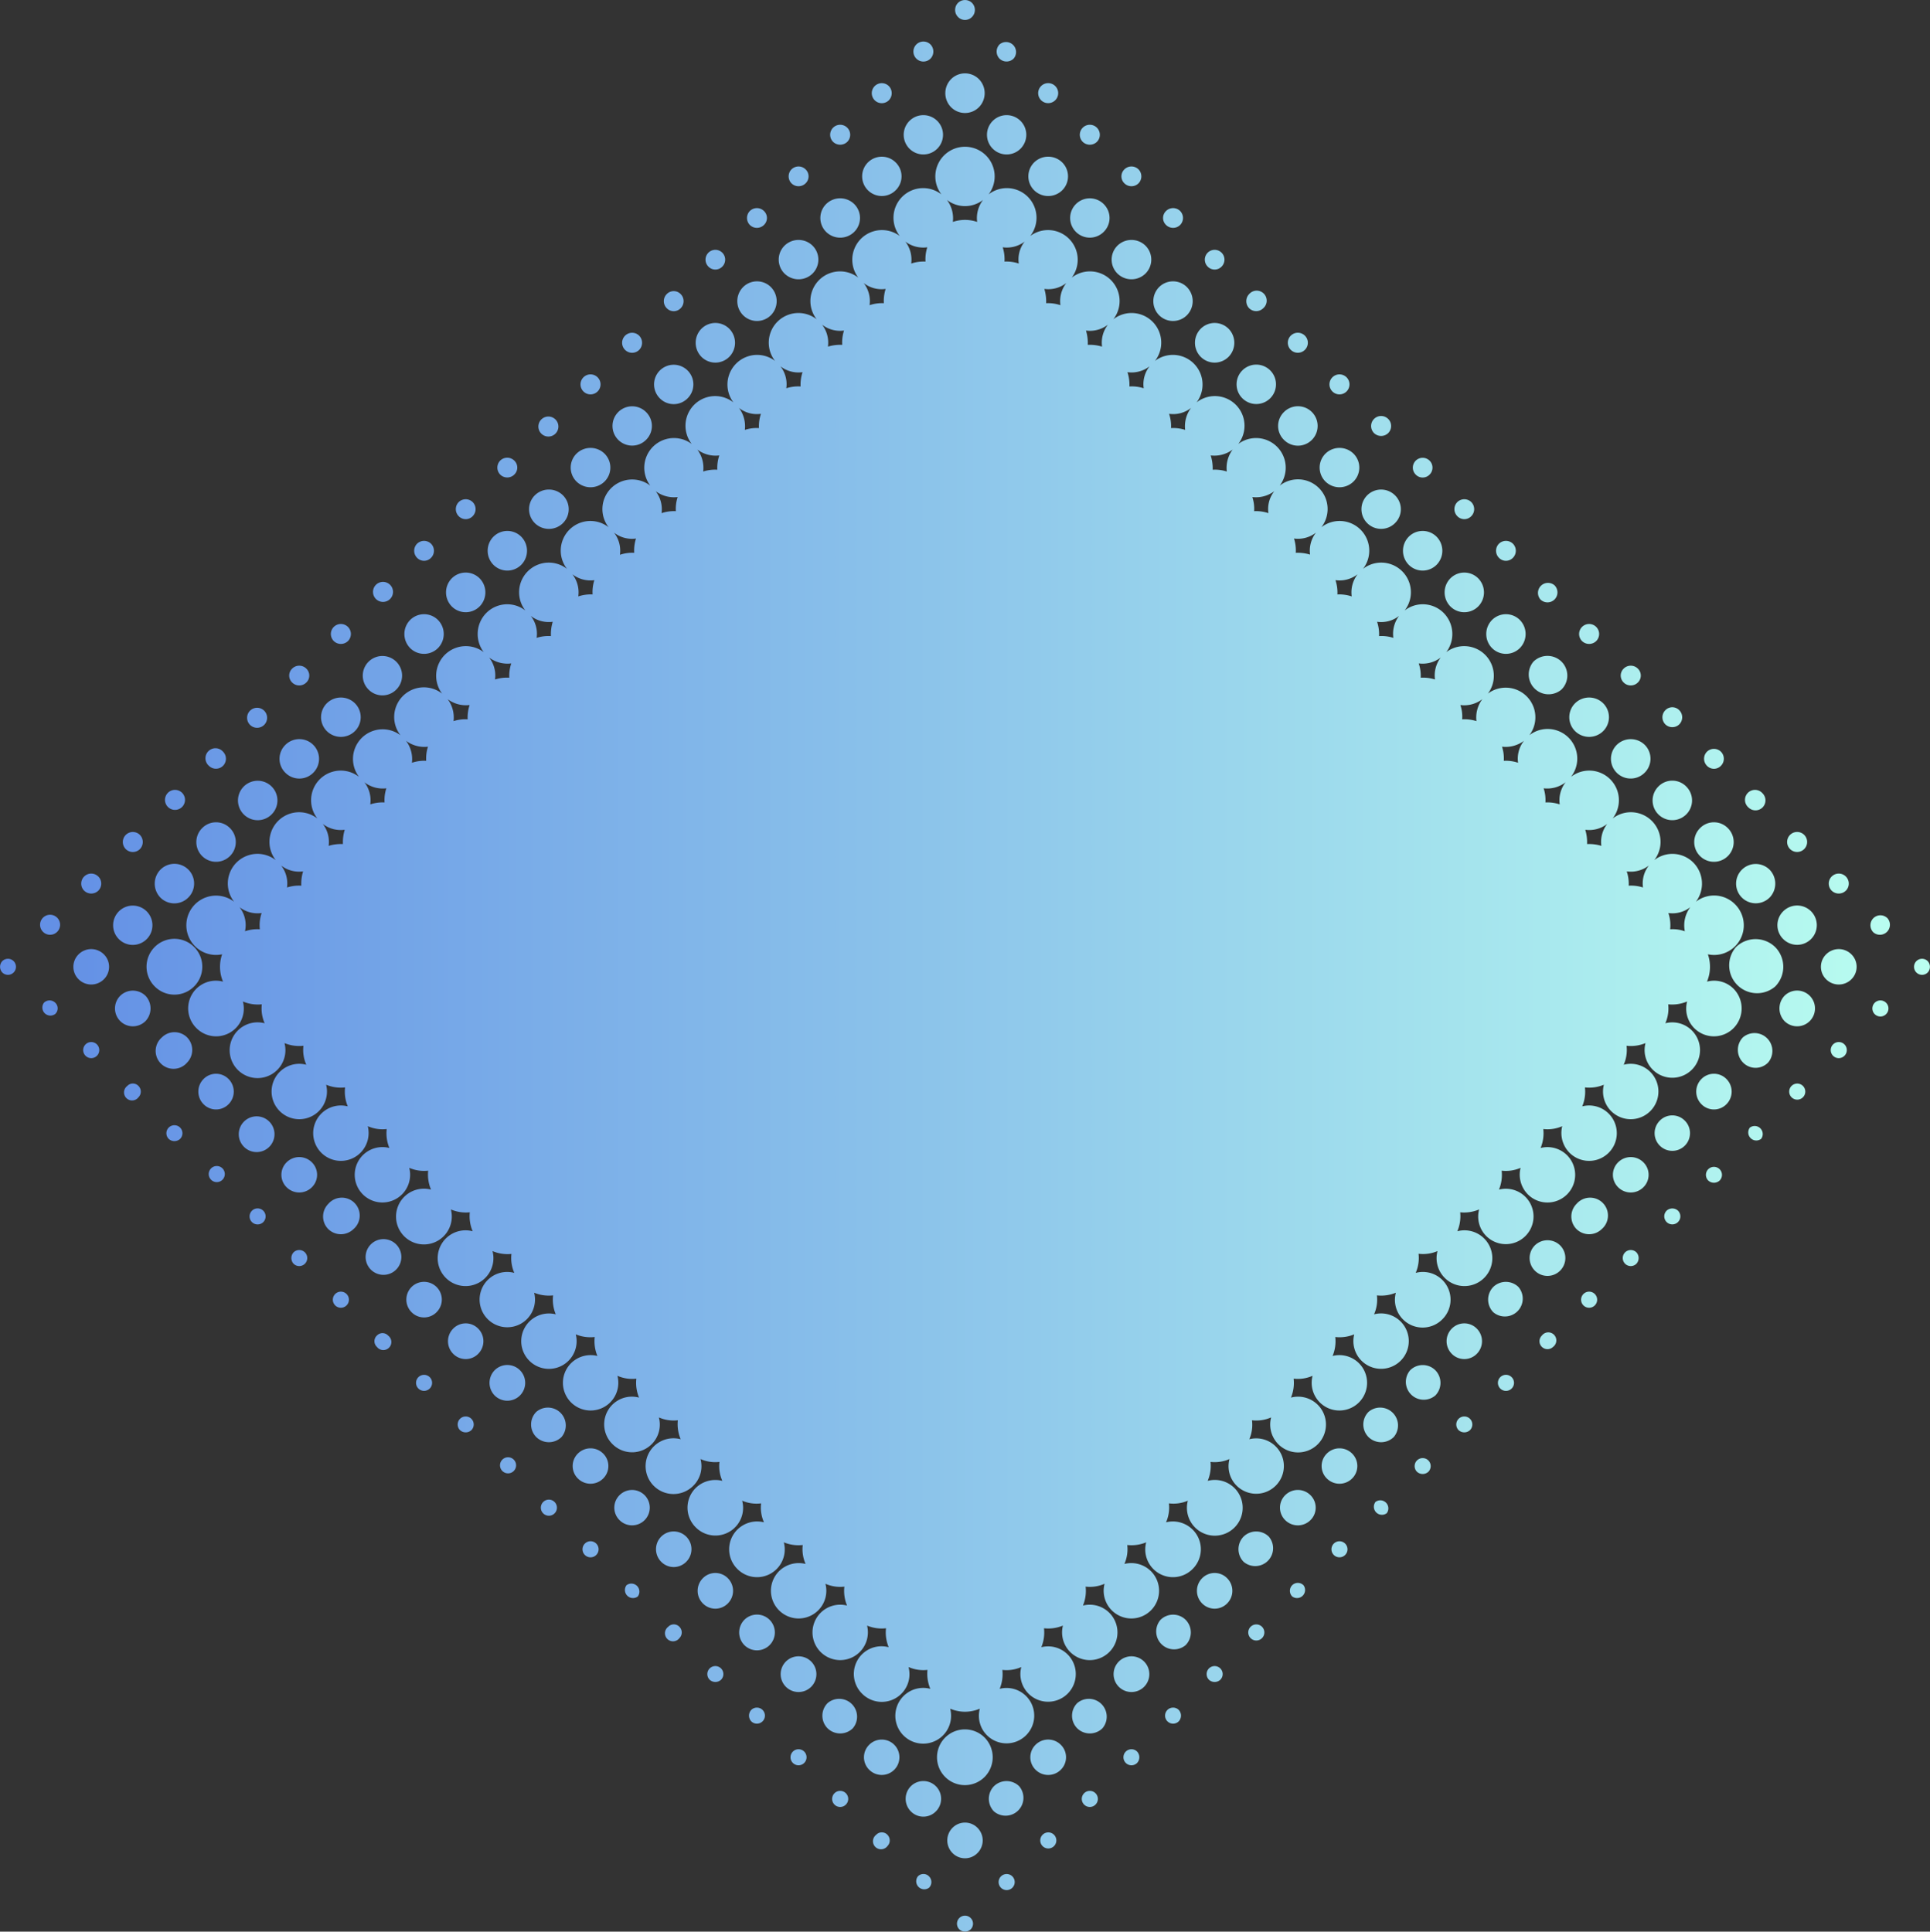 <svg xmlns="http://www.w3.org/2000/svg" xmlns:xlink="http://www.w3.org/1999/xlink" width="1080" height="1081.1" viewBox="0 0 1080 1081.1">
  <rect x="0" y="0" width="1080" height="1081.1" fill="#333333" stroke="none"/>
  <defs>
    <linearGradient id="Безымянный_градиент_114" data-name="Безымянный градиент 114" y1="540.55" x2="1080" y2="540.55" gradientUnits="userSpaceOnUse">
      <stop offset="0" stop-color="#618de5"/>
      <stop offset="1" stop-color="#bafff0"/>
    </linearGradient>
  </defs>
  <title>HalftoneShapes05_87770698</title>
  <g id="Слой_2" data-name="Слой 2">
    <g id="HalftoneShapes05_87770698">
      <path id="HalftoneShapes05_87770698-2" data-name="HalftoneShapes05_87770698" d="M536.1,9.5a5.6,5.6,0,0,1,0-7.9,5.6,5.6,0,0,1,7.8,0,5.6,5.6,0,0,1,0,7.9A5.4,5.4,0,0,1,536.1,9.5Zm31.1,23.3a5.6,5.6,0,0,0-7.9-7.9,5.7,5.7,0,0,0,0,7.9A5.6,5.6,0,0,0,567.2,32.8Zm23.3,23.3a5.6,5.6,0,1,0-7.9,0A5.6,5.6,0,0,0,590.5,56.1Zm23.3,23.3a5.6,5.6,0,1,0-7.9,0A5.7,5.7,0,0,0,613.8,79.4Zm23.3,23.2a5.6,5.6,0,0,0,0-7.8,5.6,5.6,0,0,0-7.9,0,5.4,5.4,0,0,0,0,7.8A5.6,5.6,0,0,0,637.1,102.6Zm23.3,23.3a5.6,5.6,0,0,0,0-7.8,5.6,5.6,0,0,0-7.9,0,5.4,5.4,0,0,0,0,7.8A5.6,5.6,0,0,0,660.4,125.9Zm23.2,23.3a5.5,5.5,0,1,0-7.8,0A5.4,5.4,0,0,0,683.6,149.2Zm23.3,23.3a5.6,5.6,0,1,0-7.9-7.9,5.7,5.7,0,0,0,0,7.9A5.6,5.6,0,0,0,706.9,172.5Zm23.3,23.3a5.6,5.6,0,1,0-7.9,0A5.6,5.6,0,0,0,730.2,195.8Zm23.3,23.3a5.6,5.6,0,1,0-7.9,0A5.6,5.6,0,0,0,753.5,219.1Zm23.3,23.3a5.6,5.6,0,1,0-7.9,0A5.7,5.7,0,0,0,776.8,242.4ZM800,265.6a5.5,5.5,0,1,0-7.8,0A5.4,5.4,0,0,0,800,265.6Zm23.3,23.3a5.6,5.6,0,0,0,0-7.9,5.6,5.6,0,0,0-7.8,0,5.6,5.6,0,0,0,0,7.9A5.4,5.4,0,0,0,823.3,288.9Zm23.3,23.3a5.6,5.6,0,0,0,0-7.9,5.6,5.6,0,0,0-7.8,0,5.6,5.6,0,0,0,0,7.9A5.4,5.4,0,0,0,846.6,312.2Zm23.3,23.3a5.6,5.6,0,0,0,0-7.9,5.6,5.6,0,0,0-7.9,7.9A5.6,5.6,0,0,0,869.9,335.5Zm23.3,23.3a5.6,5.6,0,1,0-7.9,0A5.7,5.7,0,0,0,893.2,358.8ZM916.5,382a5.4,5.4,0,0,0,0-7.8,5.6,5.6,0,0,0-7.9,0,5.4,5.4,0,0,0,0,7.8A5.6,5.6,0,0,0,916.5,382Zm23.2,23.4a5.6,5.6,0,0,0,0-7.9,5.4,5.4,0,0,0-7.8,0,5.6,5.6,0,0,0,0,7.9A5.6,5.6,0,0,0,939.7,405.4ZM963,428.6a5.6,5.6,0,0,0,0-7.9,5.6,5.6,0,0,0-7.8,0,5.6,5.6,0,0,0,0,7.9A5.4,5.4,0,0,0,963,428.6Zm23.3,23.3a5.6,5.6,0,0,0,0-7.9,5.6,5.6,0,1,0-7.9,7.9A5.6,5.6,0,0,0,986.3,451.9Zm23.3,23.3a5.6,5.6,0,1,0-7.9,0A5.6,5.6,0,0,0,1009.6,475.2Zm23.3,23.3a5.6,5.6,0,1,0-7.9,0A5.7,5.7,0,0,0,1032.9,498.5Zm15.4,15.4a5.6,5.6,0,0,0,0,7.9,5.6,5.6,0,0,0,7.9-7.9A5.6,5.6,0,0,0,1048.3,513.9Zm30.4,24a4.5,4.5,0,0,0-6.3,0,4.5,4.5,0,0,0,0,6.4,4.5,4.5,0,0,0,6.3,0A4.7,4.7,0,0,0,1078.7,537.9ZM520.7,32.8a5.7,5.7,0,0,0,0-7.9,5.6,5.6,0,1,0,0,7.9ZM547.8,60a11.2,11.2,0,0,0,0-15.7,11,11,0,0,0-15.6,0,11.2,11.2,0,0,0,0,15.7A11,11,0,0,0,547.8,60Zm23.3,23.2a11,11,0,1,0-15.6,0A11,11,0,0,0,571.1,83.2Zm23.3,23.3a11,11,0,0,0,0-15.6,11.2,11.2,0,0,0-15.7,0,11,11,0,0,0,0,15.6A11.2,11.2,0,0,0,594.4,106.5Zm23.2,23.3a10.9,10.9,0,0,0,0-15.6,11,11,0,1,0,0,15.6ZM641,153.1a11,11,0,0,0,0-15.6,11.2,11.2,0,0,0-15.7,0,11,11,0,0,0,0,15.6A11.2,11.2,0,0,0,641,153.1Zm23.2,23.3a11.2,11.2,0,0,0,0-15.7,11,11,0,0,0-15.6,0,11.2,11.2,0,0,0,0,15.7A11,11,0,0,0,664.2,176.4Zm23.3,23.3a11.2,11.2,0,0,0,0-15.7,11,11,0,0,0-15.6,0,11.2,11.2,0,0,0,0,15.7A11,11,0,0,0,687.5,199.7Zm23.3,23.2a11,11,0,0,0-15.6-15.6,11,11,0,1,0,15.6,15.6Zm23.3,23.3a11,11,0,0,0-15.6-15.6,10.9,10.9,0,0,0,0,15.6A11,11,0,0,0,734.1,246.2Zm23.3,23.3a11,11,0,0,0,0-15.6,11.2,11.2,0,0,0-15.7,0,11,11,0,0,0,0,15.6A11.2,11.2,0,0,0,757.4,269.5Zm23.2,23.3a10.9,10.9,0,0,0,0-15.6,11,11,0,1,0,0,15.6Zm23.3,23.3a11.2,11.2,0,0,0,0-15.7,11,11,0,0,0-15.6,0,11.2,11.2,0,0,0,0,15.7A11,11,0,0,0,803.9,316.1Zm23.3,23.3a11.2,11.2,0,0,0,0-15.7,11,11,0,0,0-15.6,0,11.2,11.2,0,0,0,0,15.7A11,11,0,0,0,827.2,339.4Zm23.3,23.3a11.2,11.2,0,0,0,0-15.7,11,11,0,0,0-15.6,0,11.2,11.2,0,0,0,0,15.7A11,11,0,0,0,850.5,362.7Zm23.3,23.2a11,11,0,0,0,0-15.6,11.2,11.2,0,0,0-15.7,0,11.1,11.1,0,0,0,15.7,15.6Zm23.3,23.3a11,11,0,0,0,0-15.6,11.2,11.2,0,0,0-15.7,0,11,11,0,0,0,0,15.6A11.2,11.2,0,0,0,897.1,409.2Zm23.2,23.3a11,11,0,0,0,.1-15.6,11.2,11.2,0,0,0-15.7,0,11,11,0,0,0,15.6,15.6Zm23.3,23.3a11,11,0,0,0,0-15.6,10.9,10.9,0,0,0-15.6,0,11,11,0,1,0,15.6,15.6Zm23.3,23.3a11,11,0,0,0,0-15.6,10.9,10.9,0,0,0-15.6,0,11,11,0,1,0,15.6,15.6Zm23.3,23.3a11.2,11.2,0,0,0,0-15.7,11,11,0,1,0,0,15.7Zm7.7,7.6a10.9,10.9,0,0,0,0,15.6,11,11,0,1,0,0-15.6Zm24,24.1a9.8,9.8,0,0,0,0,14,10,10,0,0,0,14.1,0,9.8,9.8,0,0,0,0-14A10,10,0,0,0,1021.9,534.1Zm27.2,27.1a4.5,4.5,0,1,0,6.3,0A4.5,4.5,0,0,0,1049.1,561.2ZM497.4,56.1a5.7,5.7,0,0,0,0-7.9,5.6,5.6,0,1,0,0,7.9Zm27.1,27.1a11,11,0,1,0-15.6,0A11,11,0,0,0,524.5,83.2ZM993.4,530.1a15.7,15.7,0,0,0-22,0,15.6,15.6,0,0,0,22,22A15.7,15.7,0,0,0,993.4,530.1Zm5.2,27.2a10.3,10.3,0,0,0,0,14.2,10,10,0,1,0,0-14.2Zm27.2,27.2a4.5,4.5,0,1,0,6.3,0A4.5,4.5,0,0,0,1025.8,584.5ZM474.1,79.4a5.6,5.6,0,1,0-7.9,0A5.7,5.7,0,0,0,474.1,79.4Zm27.1,27.1a10.9,10.9,0,0,0,0-15.6,11,11,0,1,0,0,15.6ZM970.1,575.4a15.5,15.5,0,0,1-26-14.9,21.5,21.5,0,0,1-10.6,1.6,20.6,20.6,0,0,1-1.6,10.6,15.5,15.5,0,1,1-11.1,11.1,21.4,21.4,0,0,1-10.6,1.5,20.3,20.3,0,0,1-1.6,10.6,15.5,15.5,0,1,1-11.1,11.2,21.3,21.3,0,0,1-10.6,1.5,21.3,21.3,0,0,1-1.5,10.6,15.5,15.5,0,1,1-7.1,26,15.7,15.7,0,0,1-4.1-14.9,20.3,20.3,0,0,1-10.6,1.6,21.4,21.4,0,0,1-1.5,10.6,15.5,15.5,0,1,1-7.1,26,15.7,15.7,0,0,1-4.1-14.9,20.3,20.3,0,0,1-10.6,1.6,21.4,21.4,0,0,1-1.5,10.6,15.5,15.5,0,1,1-7.1,26,15.4,15.4,0,0,1-4-14.9,21.5,21.5,0,0,1-10.6,1.6,21.5,21.5,0,0,1-1.6,10.6,15.6,15.6,0,1,1-11.1,11.1,20.4,20.4,0,0,1-10.6,1.5,20.8,20.8,0,0,1-1.6,10.7,15.5,15.5,0,0,1,14.9,26,15.5,15.5,0,0,1-26-14.9,21.4,21.4,0,0,1-10.6,1.5,20.3,20.3,0,0,1-1.6,10.6,15.5,15.5,0,1,1-11.1,11.2,21.3,21.3,0,0,1-10.6,1.5,21.4,21.4,0,0,1-1.5,10.6A15.5,15.5,0,1,1,734.5,770a20.3,20.3,0,0,1-10.6,1.6,21.3,21.3,0,0,1-1.5,10.6,15.6,15.6,0,1,1-11.1,11.1,20.8,20.8,0,0,1-10.7,1.6,20.4,20.4,0,0,1-1.5,10.6,15.5,15.5,0,1,1-7.1,26,15.4,15.4,0,0,1-4-14.9,20.6,20.6,0,0,1-10.6,1.6,21.5,21.5,0,0,1-1.6,10.6,15.6,15.6,0,1,1-11.1,11.1,20.4,20.4,0,0,1-10.6,1.5,20.3,20.3,0,0,1-1.6,10.6,15.7,15.7,0,0,1,14.9,4.1,15.5,15.5,0,0,1,0,22,15.5,15.5,0,0,1-26-14.9,21.4,21.4,0,0,1-10.6,1.5,20.3,20.3,0,0,1-1.6,10.6,15.7,15.7,0,0,1,14.9,4.1,15.5,15.5,0,1,1-26,7,20.3,20.3,0,0,1-10.6,1.6,21.3,21.3,0,0,1-1.5,10.6,15.5,15.5,0,1,1-11.2,11.2,21.3,21.3,0,0,1-10.6,1.5,21.3,21.3,0,0,1-1.5,10.6A15.5,15.5,0,1,1,571.5,933a20.3,20.3,0,0,1-10.6,1.6,21.4,21.4,0,0,1-1.5,10.6,15.5,15.5,0,1,1-7.1,26,15.4,15.4,0,0,1-4-14.9,20.8,20.8,0,0,1-16.6,0,15.6,15.6,0,1,1-11.1-11.1,21.5,21.5,0,0,1-1.6-10.6,20.6,20.6,0,0,1-10.6-1.6,15.5,15.5,0,0,1-26,14.9,15.5,15.5,0,0,1,14.9-26,21.3,21.3,0,0,1-1.5-10.6,21.3,21.3,0,0,1-10.6-1.5,15.6,15.6,0,0,1-4.1,14.8,15.5,15.5,0,1,1-7.1-26,21.3,21.3,0,0,1-1.5-10.6,20.3,20.3,0,0,1-10.6-1.6,15.5,15.5,0,1,1-26-7,15.7,15.7,0,0,1,14.9-4.1,20.3,20.3,0,0,1-1.6-10.6,21.3,21.3,0,0,1-10.6-1.5,15.5,15.5,0,0,1-26,14.9,15.5,15.5,0,0,1,0-22,15.7,15.7,0,0,1,14.9-4.1,20.3,20.3,0,0,1-1.6-10.6,20.4,20.4,0,0,1-10.6-1.5,15.5,15.5,0,0,1-26,14.9,15.5,15.5,0,0,1,0-22,15.7,15.7,0,0,1,14.9-4,20.4,20.4,0,0,1-1.6-10.6,20.4,20.4,0,0,1-10.6-1.6,15.4,15.4,0,0,1-4,14.9,15.6,15.6,0,1,1-7.1-26,21.5,21.5,0,0,1-1.6-10.6,20.6,20.6,0,0,1-10.6-1.6,15.5,15.5,0,0,1-26,14.9,15.5,15.5,0,0,1,14.9-26,21.3,21.3,0,0,1-1.5-10.6,20.3,20.3,0,0,1-10.6-1.6,15.5,15.5,0,1,1-11.2-11.1,21.4,21.4,0,0,1-1.5-10.6,21.3,21.3,0,0,1-10.6-1.5A15.5,15.5,0,1,1,311,735.6a21.3,21.3,0,0,1-1.5-10.6,21.4,21.4,0,0,1-10.6-1.5,15.5,15.5,0,1,1-26-7.1,15.4,15.4,0,0,1,14.9-4,20.6,20.6,0,0,1-1.6-10.6,21.5,21.5,0,0,1-10.6-1.6,15.6,15.6,0,1,1-11.1-11.1,21.5,21.5,0,0,1-1.6-10.6,21.5,21.5,0,0,1-10.6-1.6,15.6,15.6,0,1,1-11.1-11.1,21.5,21.5,0,0,1-1.6-10.6,20.6,20.6,0,0,1-10.6-1.6,15.5,15.5,0,1,1-11.1-11.1,21.4,21.4,0,0,1-1.5-10.6,20.3,20.3,0,0,1-10.6-1.6,15.7,15.7,0,0,1-4.1,14.9,15.5,15.5,0,1,1-7.1-26,21.3,21.3,0,0,1-1.5-10.6,21.3,21.3,0,0,1-10.6-1.5,15.5,15.5,0,1,1-11.1-11.2,20.3,20.3,0,0,1-1.6-10.6,21.4,21.4,0,0,1-10.6-1.5,15.6,15.6,0,1,1-11.1-11.1,20.6,20.6,0,0,1-1.6-10.6,21.5,21.5,0,0,1-10.6-1.6,15.5,15.5,0,0,1-26,14.9,15.5,15.5,0,0,1,14.9-26,21.3,21.3,0,0,1-.5-15.3,16.6,16.6,0,1,1,6.7-29.4,16.6,16.6,0,0,1,23.3-23.3,16.6,16.6,0,0,1,23.3-23.3,16.6,16.6,0,0,1,23.3-23.3,16.6,16.6,0,0,1,23.2-23.3,16.6,16.6,0,0,1,23.3-23.3A16.6,16.6,0,0,1,270.7,365a16.8,16.8,0,0,1,1.4-21.9,16.5,16.5,0,0,1,21.9-1.4,16.6,16.6,0,0,1,23.3-23.3,16.6,16.6,0,0,1,23.3-23.3,16.5,16.5,0,0,1,1.4-21.9,16.7,16.7,0,0,1,21.9-1.4,16.6,16.6,0,0,1,23.2-23.3,16.6,16.6,0,0,1,23.3-23.3A16.6,16.6,0,0,1,433.7,202,16.6,16.6,0,0,1,457,178.7a16.6,16.6,0,0,1,23.3-23.3,16.6,16.6,0,0,1,23.2-23.3,16.6,16.6,0,0,1,23.3-23.3,16.6,16.6,0,1,1,26.4,0,16.6,16.6,0,0,1,23.3,23.3,16.6,16.6,0,0,1,23.2,23.3A16.6,16.6,0,0,1,623,178.7,16.6,16.6,0,0,1,646.3,202a16.6,16.6,0,0,1,23.3,23.2,16.6,16.6,0,0,1,23.3,23.3,16.6,16.6,0,0,1,23.2,23.3,16.6,16.6,0,0,1,23.3,23.3,16.6,16.6,0,0,1,23.3,23.3A16.6,16.6,0,0,1,786,341.7a16.5,16.5,0,0,1,21.9,1.4,16.8,16.8,0,0,1,1.4,21.9,16.6,16.6,0,0,1,23.3,23.2,16.6,16.6,0,0,1,23.2,23.3,16.6,16.6,0,0,1,23.3,23.3,16.6,16.6,0,0,1,23.3,23.3,16.6,16.6,0,0,1,23.3,23.3,16.5,16.5,0,0,1,21.9,1.4,16.8,16.8,0,0,1,1.4,21.9,16.5,16.5,0,0,1,21.9,1.4,16.6,16.6,0,0,1-15.2,28,21.3,21.3,0,0,1-.5,15.3,15.4,15.4,0,0,1,14.9,4A15.7,15.7,0,0,1,970.1,575.4Zm-59.8-87.7a21.8,21.8,0,0,1,1.1,8,21.8,21.8,0,0,1,8,1,16.2,16.2,0,0,1,3.3-12.3A16.5,16.5,0,0,1,910.3,487.7Zm-23.2-23.3a24.1,24.1,0,0,1,1,8,24.1,24.1,0,0,1,8,1,16.4,16.4,0,0,1,3.3-12.3A16.4,16.4,0,0,1,887.1,464.4Zm-23.3-23.2a21,21,0,0,1,1,7.9,21.8,21.8,0,0,1,8,1.1,16.5,16.5,0,0,1,3.3-12.4A16.8,16.8,0,0,1,863.8,441.2Zm-23.3-23.3a21.2,21.2,0,0,1,1,7.9,21.8,21.8,0,0,1,8,1.1,16.1,16.1,0,0,1,3.3-12.3A17.1,17.1,0,0,1,840.5,417.9Zm-23.3-23.3a19.8,19.8,0,0,1,1,8,21.8,21.8,0,0,1,8,1,17.1,17.1,0,0,1,3.3-12.3A16.7,16.7,0,0,1,817.2,394.6Zm-23.3-23.3a21.8,21.8,0,0,1,1.1,8,21.8,21.8,0,0,1,8,1,16.6,16.6,0,0,1,3.2-12.3A16.6,16.6,0,0,1,793.9,371.3ZM770.6,348a21.8,21.8,0,0,1,1.1,8,21.8,21.8,0,0,1,8,1,16.6,16.6,0,0,1,3.2-12.3A16.1,16.1,0,0,1,770.6,348Zm-23.3-23.3a21.8,21.8,0,0,1,1.1,8,21.8,21.8,0,0,1,8,1.1,16.5,16.5,0,0,1,3.3-12.4A16.5,16.5,0,0,1,747.3,324.7Zm-23.2-23.3a21.8,21.8,0,0,1,1,8,24.1,24.1,0,0,1,8,1,16.4,16.4,0,0,1,3.3-12.3A16.4,16.4,0,0,1,724.1,301.4Zm-23.3-23.2a21.2,21.2,0,0,1,1,7.9,21.8,21.8,0,0,1,8,1.1,16.1,16.1,0,0,1,3.3-12.3A17.1,17.1,0,0,1,700.8,278.2Zm-23.3-23.3a24.2,24.2,0,0,1,1.1,8,21.5,21.5,0,0,1,7.9,1,17.1,17.1,0,0,1,3.3-12.3A17.1,17.1,0,0,1,677.5,254.9Zm-23.3-23.3a21.8,21.8,0,0,1,1.1,8,21.5,21.5,0,0,1,7.9,1,17.1,17.1,0,0,1,3.3-12.3A16.1,16.1,0,0,1,654.2,231.6Zm-23.3-23.3a21.8,21.8,0,0,1,1.1,8,21.8,21.8,0,0,1,8,1,16.2,16.2,0,0,1,3.3-12.3A16.5,16.5,0,0,1,630.9,208.3ZM607.7,185a24.1,24.1,0,0,1,1,8,24.1,24.1,0,0,1,8,1,16.4,16.4,0,0,1,3.3-12.3A16.4,16.4,0,0,1,607.7,185Zm-23.3-23.3a24.1,24.1,0,0,1,1,8,21.8,21.8,0,0,1,8,1.1,16.5,16.5,0,0,1,3.3-12.4A16.4,16.4,0,0,1,584.4,161.7Zm-23.3-23.3a21.8,21.8,0,0,1,1,8,21.8,21.8,0,0,1,8,1.1,16.1,16.1,0,0,1,3.3-12.3A16.6,16.6,0,0,1,561.1,138.4Zm-31.2-26.5a17.1,17.1,0,0,1,3.3,12.3,21.1,21.1,0,0,1,13.6,0,16.7,16.7,0,0,1,3.3-12.3A16.5,16.5,0,0,1,529.9,111.9Zm-23.3,23.3a16.6,16.6,0,0,1,3.3,12.3,21.8,21.8,0,0,1,8-1.1,21.8,21.8,0,0,1,1-8A16.6,16.6,0,0,1,506.6,135.2Zm-23.3,23.2a16.5,16.5,0,0,1,3.3,12.4,21.8,21.8,0,0,1,8-1.1,21.8,21.8,0,0,1,1-8A16.2,16.2,0,0,1,483.3,158.4ZM460,181.7a16.4,16.4,0,0,1,3.3,12.3,24.1,24.1,0,0,1,8-1,21.8,21.8,0,0,1,1-8A16.4,16.4,0,0,1,460,181.7ZM436.7,205a16.2,16.2,0,0,1,3.3,12.3,21.8,21.8,0,0,1,8-1,21.8,21.8,0,0,1,1.1-8A16.5,16.5,0,0,1,436.7,205Zm-23.2,23.3a17.1,17.1,0,0,1,3.3,12.3,21,21,0,0,1,7.9-1,21.8,21.8,0,0,1,1.1-8A16.1,16.1,0,0,1,413.5,228.3Zm-23.3,23.3a17.1,17.1,0,0,1,3.3,12.3,21.5,21.5,0,0,1,7.9-1,21.8,21.8,0,0,1,1.1-8A17,17,0,0,1,390.2,251.6Zm-23.3,23.3a16.6,16.6,0,0,1,3.3,12.3,21.8,21.8,0,0,1,8-1.1,21.2,21.2,0,0,1,1-7.9A17.1,17.1,0,0,1,366.9,274.9Zm-23.3,23.2a16.5,16.5,0,0,1,3.3,12.4,21.8,21.8,0,0,1,8-1.1,21.8,21.8,0,0,1,1-8A16.2,16.2,0,0,1,343.6,298.1Zm-23.3,23.3a16.5,16.5,0,0,1,3.3,12.4,21.8,21.8,0,0,1,8-1.1,21.8,21.8,0,0,1,1-8A16.4,16.4,0,0,1,320.3,321.4ZM297,344.7a16.2,16.2,0,0,1,3.3,12.3,21.8,21.8,0,0,1,8-1,24.1,24.1,0,0,1,1-8A16.4,16.4,0,0,1,297,344.7ZM273.7,368a16.2,16.2,0,0,1,3.3,12.3,21.8,21.8,0,0,1,8-1,21.8,21.8,0,0,1,1.1-8A17,17,0,0,1,273.7,368Zm-23.2,23.3a17.1,17.1,0,0,1,3.3,12.3,21,21,0,0,1,7.9-1,21.8,21.8,0,0,1,1.1-8A17.1,17.1,0,0,1,250.5,391.3Zm-23.3,23.3a17,17,0,0,1,3.3,12.3,21.8,21.8,0,0,1,8-1.1,21.2,21.2,0,0,1,1-7.9A17.1,17.1,0,0,1,227.2,414.6Zm-23.3,23.2a16.5,16.5,0,0,1,3.3,12.4,21.8,21.8,0,0,1,8-1.1,21,21,0,0,1,1-7.9A16.8,16.8,0,0,1,203.9,437.8Zm-23.3,23.3a16.4,16.4,0,0,1,3.3,12.3,24.1,24.1,0,0,1,8-1,24.1,24.1,0,0,1,1-8A16.4,16.4,0,0,1,180.6,461.1Zm-23.3,23.3a16.2,16.2,0,0,1,3.3,12.3,21.8,21.8,0,0,1,8-1,24.1,24.1,0,0,1,1-8A16.4,16.4,0,0,1,157.3,484.4Zm-11.9,35.7a21.5,21.5,0,0,1,1-9.1,16.5,16.5,0,0,1-12.4-3.3,16.2,16.2,0,0,1,3.1,13.5A21.4,21.4,0,0,1,145.4,520.1Zm797.4,1.1a16.9,16.9,0,0,1,3.1-13.5,16.2,16.2,0,0,1-12.3,3.3,21.5,21.5,0,0,1,1,9.1A20.6,20.6,0,0,1,942.8,521.2Zm32.5,59.4a10.1,10.1,0,0,0,.1,14.1,9.8,9.8,0,0,0,14,0,10,10,0,0,0-14.1-14.1Zm27.2,27.2a4.5,4.5,0,0,0,0,6.3,4.5,4.5,0,1,0,0-6.3ZM450.8,102.6a5.4,5.4,0,0,0,0-7.8,5.6,5.6,0,0,0-7.9,0,5.6,5.6,0,0,0,0,7.8A5.6,5.6,0,0,0,450.8,102.6ZM478,129.8a11,11,0,0,0,0-15.6,11.2,11.2,0,0,0-15.7,0,11,11,0,0,0,0,15.6A11.2,11.2,0,0,0,478,129.8ZM952.1,603.9a10,10,0,0,0,0,14.1,9.8,9.8,0,0,0,14,0,10,10,0,0,0,0-14.1A9.8,9.8,0,0,0,952.1,603.9Zm27.1,27.2a4.5,4.5,0,0,0,6.3,6.3,4.5,4.5,0,0,0-6.3-6.3ZM427.5,125.9a5.4,5.4,0,0,0,0-7.8,5.6,5.6,0,0,0-7.9,0,5.6,5.6,0,0,0,0,7.8A5.6,5.6,0,0,0,427.5,125.9Zm27.2,27.2a11,11,0,0,0,0-15.6,11.2,11.2,0,0,0-15.7,0,11,11,0,0,0,0,15.6A11.2,11.2,0,0,0,454.7,153.1ZM928.8,627.2a9.9,9.9,0,1,0,14,0A9.8,9.8,0,0,0,928.8,627.2Zm27.1,27.2a4.5,4.5,0,0,0,0,6.3,4.7,4.7,0,0,0,6.4,0,4.5,4.5,0,0,0,0-6.3A4.5,4.5,0,0,0,955.9,654.4ZM404.2,149.2a5.5,5.5,0,1,0-7.8,0A5.4,5.4,0,0,0,404.2,149.2Zm27.2,27.2a11.2,11.2,0,0,0,0-15.7,11,11,0,0,0-15.6,0,11.2,11.2,0,0,0,0,15.7A11,11,0,0,0,431.4,176.4ZM905.5,650.5a9.8,9.8,0,0,0,0,14,10,10,0,0,0,14.1,0,9.8,9.8,0,0,0,0-14A10,10,0,0,0,905.5,650.5Zm27.1,27.1a4.5,4.5,0,1,0,6.4,0A4.7,4.7,0,0,0,932.6,677.6ZM380.9,172.5a5.6,5.6,0,0,0,0-7.9,5.4,5.4,0,0,0-7.8,0,5.6,5.6,0,0,0,0,7.9A5.4,5.4,0,0,0,380.9,172.5Zm27.2,27.2a11.2,11.2,0,0,0,0-15.7,11,11,0,0,0-15.6,0,11.2,11.2,0,0,0,0,15.7A11,11,0,0,0,408.1,199.7ZM882.2,673.8a10,10,0,0,0,0,14.1,10.1,10.1,0,0,0,14.1,0,10,10,0,1,0-14.1-14.1Zm27.2,27.1a4.5,4.5,0,0,0,0,6.4,4.5,4.5,0,0,0,6.3,0,4.7,4.7,0,0,0,0-6.4A4.5,4.5,0,0,0,909.4,700.9ZM357.7,195.8a5.7,5.7,0,0,0,0-7.9,5.6,5.6,0,1,0,0,7.9Zm27.1,27.1a11,11,0,1,0-15.6,0A10.9,10.9,0,0,0,384.8,222.9ZM858.9,697a10,10,0,1,0,14.1,0A10.1,10.1,0,0,0,858.9,697Zm27.2,27.2a4.5,4.5,0,1,0,6.3,0A4.5,4.5,0,0,0,886.1,724.2ZM334.4,219.1a5.6,5.6,0,1,0-7.9,0A5.6,5.6,0,0,0,334.4,219.1Zm27.1,27.1a10.9,10.9,0,0,0,0-15.6,11,11,0,1,0,0,15.6ZM835.6,720.3a10.1,10.1,0,0,0,0,14.1,10,10,0,0,0,14.1-14.1A10.1,10.1,0,0,0,835.6,720.3Zm27.2,27.2a4.4,4.4,0,0,0,0,6.3,4.5,4.5,0,0,0,6.3,0,4.5,4.5,0,1,0-6.3-6.3ZM311.1,242.4a5.6,5.6,0,0,0-7.9-7.9,5.6,5.6,0,1,0,7.9,7.9Zm27.2,27.1a11,11,0,0,0,0-15.6,11.2,11.2,0,0,0-15.7,0,11,11,0,0,0,0,15.6A11.2,11.2,0,0,0,338.3,269.5ZM812.4,743.6a10,10,0,0,0,0,14.1,9.8,9.8,0,0,0,14,0,10,10,0,0,0,0-14.1A9.8,9.8,0,0,0,812.4,743.6Zm27.1,27.2a4.5,4.5,0,0,0,0,6.3,4.5,4.5,0,1,0,0-6.3ZM287.8,265.6a5.4,5.4,0,0,0,0-7.8,5.6,5.6,0,0,0-7.9,0,5.6,5.6,0,0,0,0,7.8A5.6,5.6,0,0,0,287.8,265.6ZM315,292.8a11,11,0,0,0,0-15.6,11.2,11.2,0,0,0-15.7,0,11,11,0,0,0,0,15.6A11.2,11.2,0,0,0,315,292.8ZM789.1,766.9A10,10,0,0,0,803.2,781a10.1,10.1,0,0,0,0-14.1A10,10,0,0,0,789.1,766.9Zm27.1,27.2a4.5,4.5,0,0,0,0,6.3,4.7,4.7,0,0,0,6.4,0,4.5,4.5,0,0,0,0-6.3A4.5,4.5,0,0,0,816.2,794.1ZM264.5,288.9a5.6,5.6,0,0,0,0-7.9,5.6,5.6,0,0,0-7.8,0,5.6,5.6,0,0,0,0,7.9A5.4,5.4,0,0,0,264.5,288.9Zm27.2,27.2a11.2,11.2,0,0,0,0-15.7,11,11,0,0,0-15.6,0,11.2,11.2,0,0,0,0,15.7A11,11,0,0,0,291.7,316.1ZM765.8,790.2a10,10,0,0,0,0,14.1,10.1,10.1,0,0,0,14.1,0,10,10,0,0,0-14.1-14.1Zm27.1,27.2a4.5,4.5,0,0,0,0,6.3,4.7,4.7,0,0,0,6.4,0,4.5,4.5,0,0,0,0-6.3A4.5,4.5,0,0,0,792.9,817.4ZM241.2,312.2a5.6,5.6,0,0,0,0-7.9,5.6,5.6,0,0,0-7.8,0,5.6,5.6,0,0,0,0,7.9A5.4,5.4,0,0,0,241.2,312.2Zm27.2,27.2a11.2,11.2,0,0,0,0-15.7,11,11,0,0,0-15.6,0,11.2,11.2,0,0,0,0,15.7A11,11,0,0,0,268.4,339.4ZM742.5,813.5a9.8,9.8,0,0,0,0,14,10,10,0,0,0,14.1,0,9.8,9.8,0,0,0,0-14A10,10,0,0,0,742.5,813.5Zm27.2,27.1a4.5,4.5,0,0,0,6.3,6.3,4.5,4.5,0,0,0-6.3-6.3ZM218,335.5a5.6,5.6,0,1,0-7.9-7.9,5.6,5.6,0,0,0,7.9,7.9Zm27.1,27.2a11.2,11.2,0,0,0,0-15.7,11,11,0,0,0-15.6,0,11.2,11.2,0,0,0,0,15.7A11,11,0,0,0,245.1,362.7ZM719.2,836.8a9.8,9.8,0,0,0,0,14,10,10,0,0,0,14.1,0,9.8,9.8,0,0,0,0-14A10,10,0,0,0,719.2,836.8Zm27.2,27.1a4.5,4.5,0,0,0,0,6.4,4.5,4.5,0,0,0,6.3,0,4.5,4.5,0,0,0,0-6.4A4.5,4.5,0,0,0,746.4,863.9ZM194.7,358.8a5.6,5.6,0,1,0-7.9,0A5.7,5.7,0,0,0,194.7,358.8Zm27.1,27.1a11,11,0,1,0-15.6,0A10.9,10.9,0,0,0,221.8,385.9ZM695.9,860a10.1,10.1,0,0,0,0,14.1A10,10,0,0,0,710,860,10.1,10.1,0,0,0,695.9,860Zm27.2,27.2a4.5,4.5,0,0,0,0,6.3,4.5,4.5,0,0,0,6.3-6.3A4.5,4.5,0,0,0,723.1,887.2ZM171.4,382a5.4,5.4,0,0,0,0-7.8,5.6,5.6,0,0,0-7.9,0,5.4,5.4,0,0,0,0,7.8A5.6,5.6,0,0,0,171.4,382Zm27.2,27.2a11,11,0,0,0,0-15.6,11.2,11.2,0,0,0-15.7,0,11,11,0,0,0,0,15.6A11.2,11.2,0,0,0,198.6,409.2ZM672.7,883.3a10,10,0,0,0,0,14.1,9.8,9.8,0,0,0,14,0,10,10,0,0,0,0-14.1A9.8,9.8,0,0,0,672.7,883.3Zm27.1,27.2a4.5,4.5,0,0,0,0,6.3,4.5,4.5,0,1,0,0-6.3ZM148.1,405.4a5.6,5.6,0,0,0-7.9-7.9,5.6,5.6,0,1,0,7.9,7.9Zm27.2,27.1a11,11,0,0,0-15.6-15.6,10.9,10.9,0,0,0,0,15.6A11,11,0,0,0,175.3,432.5ZM649.4,906.6a10,10,0,0,0,14.1,14.1,10.1,10.1,0,0,0,0-14.1A10,10,0,0,0,649.4,906.6Zm27.1,27.2a4.5,4.5,0,0,0,0,6.3,4.7,4.7,0,0,0,6.4,0,4.5,4.5,0,0,0,0-6.3A4.5,4.5,0,0,0,676.5,933.8ZM124.8,428.6a5.6,5.6,0,0,0,0-7.9,5.6,5.6,0,1,0-7.9,7.9A5.6,5.6,0,0,0,124.8,428.6ZM152,455.8a11,11,0,0,0,0-15.6,11,11,0,1,0-15.6,15.6A11,11,0,0,0,152,455.8ZM626.1,929.9a10,10,0,1,0,14.1,0A10,10,0,0,0,626.1,929.9ZM653.3,957a4.5,4.5,0,0,0,0,6.4,4.5,4.5,0,0,0,6.3,0,4.7,4.7,0,0,0,0-6.4A4.5,4.5,0,0,0,653.3,957ZM101.6,451.9a5.6,5.6,0,1,0-7.9-7.9,5.6,5.6,0,0,0,7.9,7.9Zm27.1,27.2a11,11,0,0,0,0-15.6,10.9,10.9,0,0,0-15.6,0,11,11,0,0,0,15.6,15.6ZM602.8,953.2a10,10,0,0,0,0,14.1,10.1,10.1,0,0,0,14.1,0,10,10,0,0,0-14.1-14.1ZM630,980.3a4.5,4.5,0,0,0,0,6.4,4.5,4.5,0,0,0,6.3,0,4.7,4.7,0,0,0,0-6.4A4.5,4.5,0,0,0,630,980.3ZM78.3,475.2a5.7,5.7,0,0,0,0-7.9,5.6,5.6,0,1,0,0,7.9Zm27.1,27.1a11,11,0,0,0-15.6-15.6,11.2,11.2,0,0,0,0,15.7A11,11,0,0,0,105.4,502.3ZM579.5,976.5a9.8,9.8,0,0,0,0,14,10,10,0,0,0,14.1,0,9.8,9.8,0,0,0,0-14A10,10,0,0,0,579.5,976.5Zm27.2,27.1a4.5,4.5,0,1,0,6.3,0A4.5,4.5,0,0,0,606.7,1003.6ZM55,498.5a5.6,5.6,0,1,0-7.9,0A5.7,5.7,0,0,0,55,498.5Zm27.1,27.1a11,11,0,1,0-15.6,0A11,11,0,0,0,82.1,525.6Zm26.5,26.5a15.6,15.6,0,1,0-22,0A15.5,15.5,0,0,0,108.6,552.1ZM551,972.5a15.6,15.6,0,1,0,0,22A15.7,15.7,0,0,0,551,972.5Zm5.2,27.2a10.1,10.1,0,0,0,0,14.1,10,10,0,0,0,14.1-14.1A10.1,10.1,0,0,0,556.2,999.7Zm27.2,27.2a4.5,4.5,0,0,0,0,6.3,4.5,4.5,0,1,0,0-6.3ZM23.8,513.9a5.6,5.6,0,0,0,7.9,7.9,5.6,5.6,0,1,0-7.9-7.9ZM44,534.1a9.8,9.8,0,0,0,0,14,10,10,0,0,0,14.1,0,9.8,9.8,0,0,0,0-14A10,10,0,0,0,44,534.1Zm23.3,23.2a10,10,0,1,0,14.1,14.2,10.3,10.3,0,0,0,0-14.2A10.1,10.1,0,0,0,67.3,557.3Zm23.3,23.3a10,10,0,1,0,14.1,14.1,10.1,10.1,0,0,0,0-14.1A10,10,0,0,0,90.6,580.6Zm23.3,23.3a10,10,0,0,0,0,14.1,9.8,9.8,0,0,0,14,0,10,10,0,0,0,0-14.1A9.8,9.8,0,0,0,113.9,603.9Zm23.2,23.3a10,10,0,1,0,14.1,14.1,10,10,0,0,0-14.1-14.1Zm23.3,23.3a9.8,9.8,0,0,0,0,14,10,10,0,0,0,14.1,0,9.8,9.8,0,0,0,0-14A10,10,0,0,0,160.4,650.5Zm23.3,23.3a10,10,0,0,0,0,14.1,10.1,10.1,0,0,0,14.1,0,10,10,0,1,0-14.1-14.1ZM207,697a10,10,0,0,0,14.1,14.1A10,10,0,1,0,207,697Zm23.3,23.3a10,10,0,0,0,0,14.1,9.8,9.8,0,0,0,14,0,9.9,9.9,0,1,0-14-14.1Zm23.3,23.3a10,10,0,0,0,0,14.1,9.8,9.8,0,0,0,14,0,10,10,0,0,0,0-14.1A9.8,9.8,0,0,0,253.6,743.6Zm23.2,23.3a10.1,10.1,0,0,0,0,14.1,10,10,0,1,0,0-14.1Zm23.3,23.3a10,10,0,0,0,0,14.1,10.1,10.1,0,0,0,14.1,0,10,10,0,0,0-14.1-14.1Zm23.3,23.3a9.8,9.8,0,0,0,0,14,10,10,0,0,0,14.1,0,9.8,9.8,0,0,0,0-14A10,10,0,0,0,323.4,813.5Zm23.3,23.3a9.8,9.8,0,0,0,0,14,9.9,9.9,0,1,0,0-14ZM370,860a10,10,0,0,0,0,14.1,9.8,9.8,0,0,0,14,0A9.9,9.9,0,1,0,370,860Zm23.3,23.3a10,10,0,0,0,0,14.1,9.8,9.8,0,0,0,14,0,10,10,0,0,0,0-14.1A9.8,9.8,0,0,0,393.3,883.3Zm23.2,23.3a10.1,10.1,0,0,0,0,14.1,10,10,0,1,0,0-14.1Zm23.3,23.3a10,10,0,1,0,14.1,0A10,10,0,0,0,439.8,929.9Zm23.3,23.3a10,10,0,0,0,0,14.1,10.1,10.1,0,0,0,14.1,0,10,10,0,0,0-14.1-14.1Zm23.3,23.3a9.8,9.8,0,0,0,0,14,9.9,9.9,0,1,0,0-14Zm23.3,23.2a10,10,0,0,0,0,14.1,9.8,9.8,0,0,0,14,0,9.9,9.9,0,1,0-14-14.1ZM533,1023a10,10,0,0,0,0,14.1,9.8,9.8,0,0,0,14,0,10,10,0,0,0,0-14.1A9.8,9.8,0,0,0,533,1023Zm27.1,27.2a4.5,4.5,0,0,0,0,6.3,4.5,4.5,0,1,0,0-6.3ZM1.3,537.9a4.7,4.7,0,0,0,0,6.4,4.5,4.5,0,0,0,6.3,0,4.5,4.5,0,0,0,0-6.4A4.5,4.5,0,0,0,1.3,537.9Zm23.3,23.3a4.5,4.5,0,0,0,6.3,6.3,4.3,4.3,0,0,0,0-6.3A4.5,4.5,0,0,0,24.6,561.2Zm23.3,23.3a4.5,4.5,0,1,0,6.3,0A4.5,4.5,0,0,0,47.9,584.5Zm23.3,23.3a4.5,4.5,0,1,0,6.3,6.3,4.5,4.5,0,0,0,0-6.3A4.3,4.3,0,0,0,71.2,607.8Zm23.2,23.3a4.5,4.5,0,0,0,0,6.3,4.7,4.7,0,0,0,6.4,0,4.5,4.5,0,0,0,0-6.3A4.5,4.5,0,0,0,94.4,631.1Zm23.3,23.3a4.5,4.5,0,0,0,6.3,6.3,4.5,4.5,0,1,0-6.3-6.3ZM141,677.6a4.5,4.5,0,0,0,0,6.4,4.5,4.5,0,0,0,6.3,0,4.5,4.5,0,0,0,0-6.4A4.5,4.5,0,0,0,141,677.6Zm23.3,23.3a4.7,4.7,0,0,0,0,6.4,4.5,4.5,0,0,0,6.3,0,4.5,4.5,0,0,0,0-6.4A4.5,4.5,0,0,0,164.3,700.9Zm23.3,23.3a4.5,4.5,0,1,0,6.3,0A4.5,4.5,0,0,0,187.6,724.2Zm23.3,23.3a4.3,4.3,0,0,0,0,6.3,4.5,4.5,0,1,0,6.3-6.3A4.3,4.3,0,0,0,210.9,747.5Zm23.2,23.3a4.5,4.5,0,0,0,0,6.3,4.5,4.5,0,0,0,6.4,0,4.5,4.5,0,0,0,0-6.3A4.5,4.5,0,0,0,234.1,770.8Zm23.3,23.3a4.5,4.5,0,0,0,0,6.3,4.7,4.7,0,0,0,6.4,0,4.5,4.5,0,0,0,0-6.3A4.5,4.5,0,0,0,257.4,794.1Zm23.3,23.3a4.5,4.5,0,0,0,6.3,6.3,4.5,4.5,0,1,0-6.3-6.3ZM304,840.6a4.5,4.5,0,1,0,6.3,0A4.5,4.5,0,0,0,304,840.6Zm23.3,23.3a4.5,4.5,0,0,0,0,6.4,4.5,4.5,0,1,0,0-6.4Zm23.3,23.3a4.5,4.5,0,0,0,6.3,6.3,4.5,4.5,0,0,0-6.3-6.3Zm23.3,23.3a4.5,4.5,0,1,0,6.3,6.3,4.5,4.5,0,0,0,0-6.3A4.3,4.3,0,0,0,373.9,910.5Zm23.2,23.3a4.5,4.5,0,0,0,0,6.3,4.7,4.7,0,0,0,6.4,0,4.5,4.5,0,0,0,0-6.3A4.5,4.5,0,0,0,397.1,933.8ZM420.4,957a4.7,4.7,0,0,0,0,6.4,4.5,4.5,0,0,0,6.3,0,4.5,4.5,0,0,0,0-6.4A4.5,4.5,0,0,0,420.4,957Zm23.3,23.3a4.5,4.5,0,0,0,0,6.4,4.5,4.5,0,0,0,6.3,0,4.5,4.5,0,0,0,0-6.4A4.5,4.5,0,0,0,443.7,980.3Zm23.3,23.3a4.5,4.5,0,1,0,6.3,0A4.5,4.5,0,0,0,467,1003.6Zm23.3,23.3a4.5,4.5,0,1,0,6.3,6.3,4.5,4.5,0,0,0,0-6.3A4.3,4.3,0,0,0,490.3,1026.9Zm23.3,23.3a4.5,4.5,0,0,0,6.3,6.3,4.5,4.5,0,0,0,0-6.3A4.3,4.3,0,0,0,513.6,1050.2Zm23.2,23.3a4.5,4.5,0,0,0,0,6.3,4.7,4.7,0,0,0,6.4,0,4.5,4.5,0,0,0,0-6.3A4.5,4.5,0,0,0,536.8,1073.5Z" fill="url(#Безымянный_градиент_114)"/>
    </g>
  </g>
</svg>
